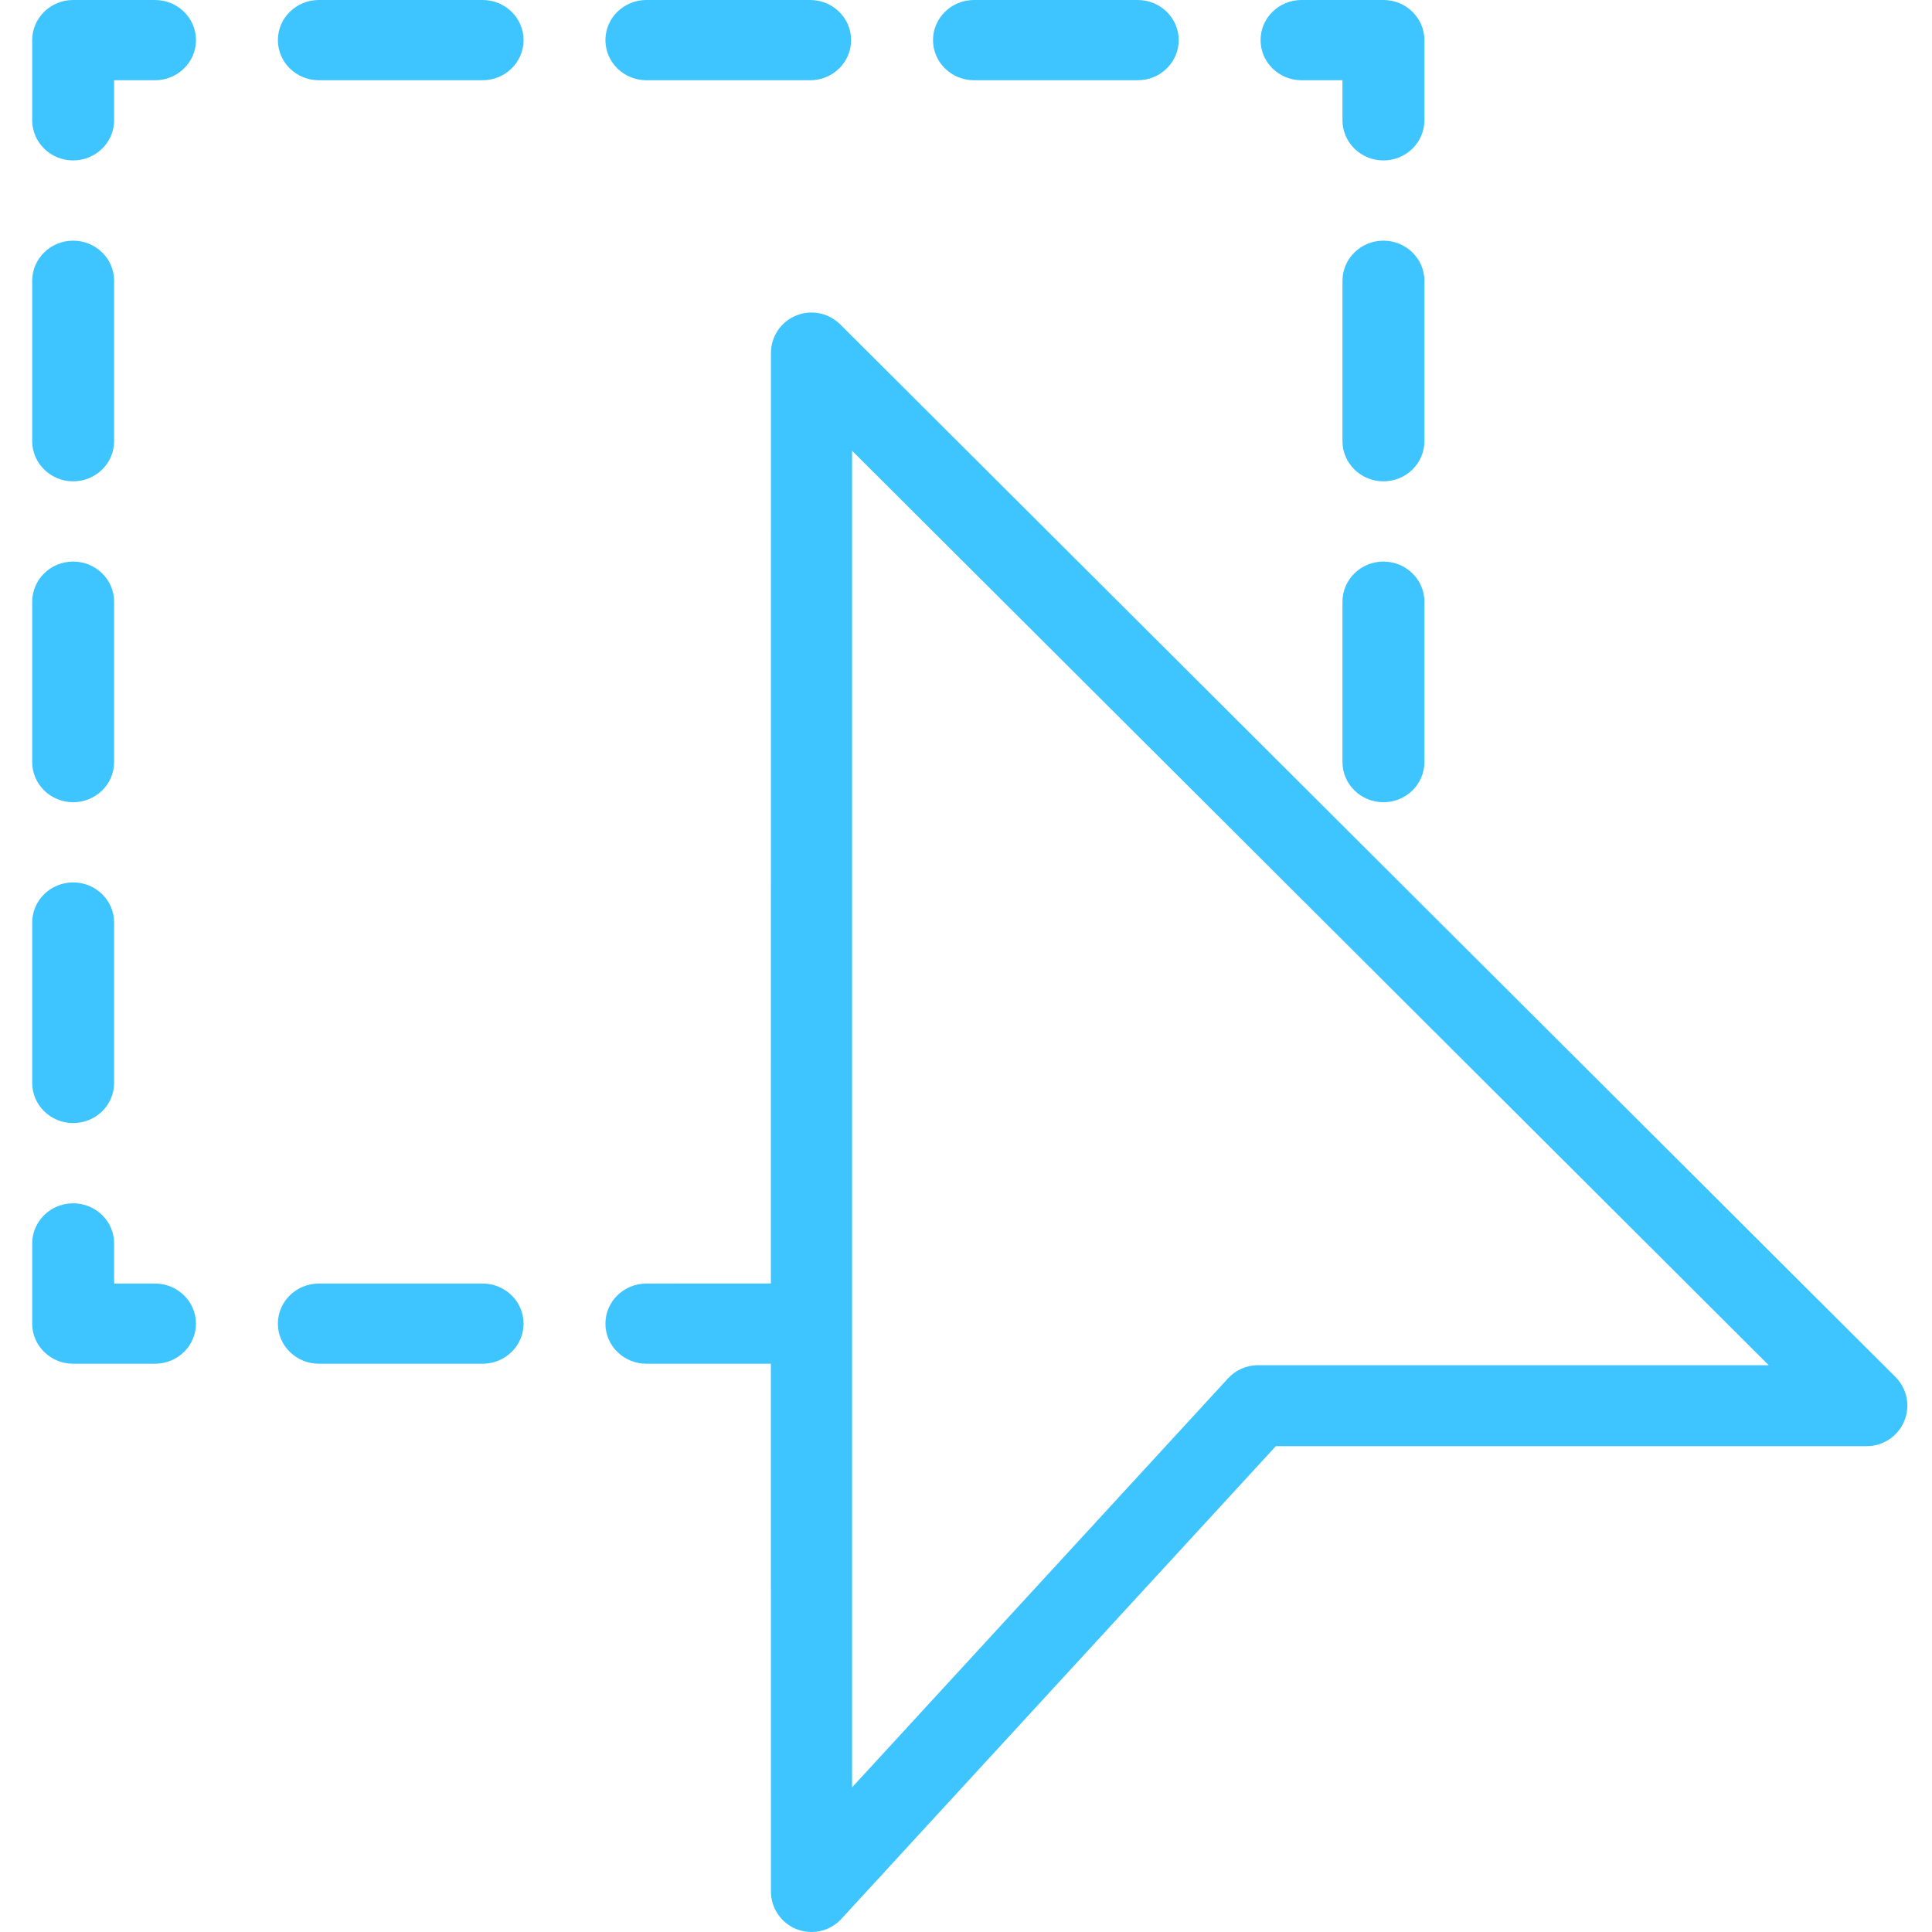 <?xml version="1.0" encoding="UTF-8"?> <svg xmlns="http://www.w3.org/2000/svg" xmlns:xlink="http://www.w3.org/1999/xlink" width="30px" height="30px" viewBox="0 0 30 30" version="1.1"><!-- Generator: Sketch 63.1 (92452) - https://sketch.com --><title>Combined Shape Copy</title><desc>Created with Sketch.</desc><g id="Solutions" stroke="none" stroke-width="1" fill="none" fill-rule="evenodd"><g id="Solutions-—-Hover" transform="translate(-570, -1885)" fill="#3EC4FF"><g id="Group-2" transform="translate(-1, 1491)"><path d="M584.047,399.037 L600.433,415.382 C600.613,415.562 600.667,415.832 600.569,416.067 C600.471,416.303 600.241,416.456 599.987,416.456 L590.811,416.456 L584.065,423.796 C583.945,423.928 583.775,424 583.601,424 C583.524,424 583.447,423.986 583.371,423.957 C583.131,423.863 582.971,423.63 582.971,423.371 L582.97,415.176 L581.037,415.176 C580.686,415.176 580.401,414.897 580.401,414.554 C580.401,414.21 580.686,413.931 581.037,413.931 L582.97,413.93 L582.971,399.482 C582.971,399.228 583.124,398.998 583.36,398.901 C583.595,398.803 583.867,398.858 584.047,399.037 Z M584.231,400.999 L584.231,421.754 L590.07,415.402 C590.189,415.273 590.356,415.199 590.533,415.199 L598.465,415.199 L584.231,400.999 Z M578.494,413.931 C578.845,413.931 579.13,414.21 579.13,414.554 C579.13,414.897 578.845,415.176 578.494,415.176 L575.951,415.176 C575.6,415.176 575.315,414.897 575.315,414.554 C575.315,414.21 575.6,413.931 575.951,413.931 L578.494,413.931 Z M572.136,412.685 C572.487,412.685 572.772,412.964 572.772,413.308 L572.772,413.931 L573.407,413.931 C573.758,413.931 574.043,414.21 574.043,414.554 C574.043,414.897 573.758,415.176 573.407,415.176 L572.136,415.176 C571.785,415.176 571.5,414.897 571.5,414.554 L571.5,413.308 C571.5,412.964 571.785,412.685 572.136,412.685 Z M572.136,407.702 C572.487,407.702 572.772,407.981 572.772,408.325 L572.772,410.817 C572.772,411.16 572.487,411.439 572.136,411.439 C571.785,411.439 571.5,411.16 571.5,410.817 L571.5,408.325 C571.5,407.981 571.785,407.702 572.136,407.702 Z M592.482,402.72 C592.833,402.72 593.118,402.999 593.118,403.343 L593.118,405.834 C593.118,406.178 592.833,406.457 592.482,406.457 C592.131,406.457 591.846,406.178 591.846,405.834 L591.846,403.343 C591.846,402.999 592.131,402.72 592.482,402.72 Z M572.136,402.72 C572.487,402.72 572.772,402.999 572.772,403.343 L572.772,405.834 C572.772,406.178 572.487,406.457 572.136,406.457 C571.785,406.457 571.5,406.178 571.5,405.834 L571.5,403.343 C571.5,402.999 571.785,402.72 572.136,402.72 Z M592.482,397.737 C592.833,397.737 593.118,398.016 593.118,398.36 L593.118,400.851 C593.118,401.195 592.833,401.474 592.482,401.474 C592.131,401.474 591.846,401.195 591.846,400.851 L591.846,398.36 C591.846,398.016 592.131,397.737 592.482,397.737 Z M572.136,397.737 C572.487,397.737 572.772,398.016 572.772,398.36 L572.772,400.851 C572.772,401.195 572.487,401.474 572.136,401.474 C571.785,401.474 571.5,401.195 571.5,400.851 L571.5,398.36 C571.5,398.016 571.785,397.737 572.136,397.737 Z M592.482,394 C592.833,394 593.118,394.279 593.118,394.623 L593.118,395.868 C593.118,396.212 592.833,396.491 592.482,396.491 C592.131,396.491 591.846,396.212 591.846,395.868 L591.846,395.246 L591.21,395.246 C590.859,395.246 590.574,394.967 590.574,394.623 C590.574,394.279 590.859,394 591.21,394 L592.482,394 Z M573.407,394 C573.758,394 574.043,394.279 574.043,394.623 C574.043,394.967 573.758,395.246 573.407,395.246 L572.772,395.246 L572.772,395.868 C572.772,396.212 572.487,396.491 572.136,396.491 C571.785,396.491 571.5,396.212 571.5,395.868 L571.5,394.623 C571.5,394.279 571.785,394 572.136,394 L573.407,394 Z M588.667,394 C589.018,394 589.303,394.279 589.303,394.623 C589.303,394.967 589.018,395.246 588.667,395.246 L586.124,395.246 C585.773,395.246 585.488,394.967 585.488,394.623 C585.488,394.279 585.773,394 586.124,394 L588.667,394 Z M583.58,394 C583.931,394 584.216,394.279 584.216,394.623 C584.216,394.967 583.931,395.246 583.58,395.246 L581.037,395.246 C580.686,395.246 580.401,394.967 580.401,394.623 C580.401,394.279 580.686,394 581.037,394 L583.58,394 Z M578.494,394 C578.845,394 579.13,394.279 579.13,394.623 C579.13,394.967 578.845,395.246 578.494,395.246 L575.951,395.246 C575.6,395.246 575.315,394.967 575.315,394.623 C575.315,394.279 575.6,394 575.951,394 L578.494,394 Z" id="Combined-Shape-Copy"></path></g></g></g></svg> 